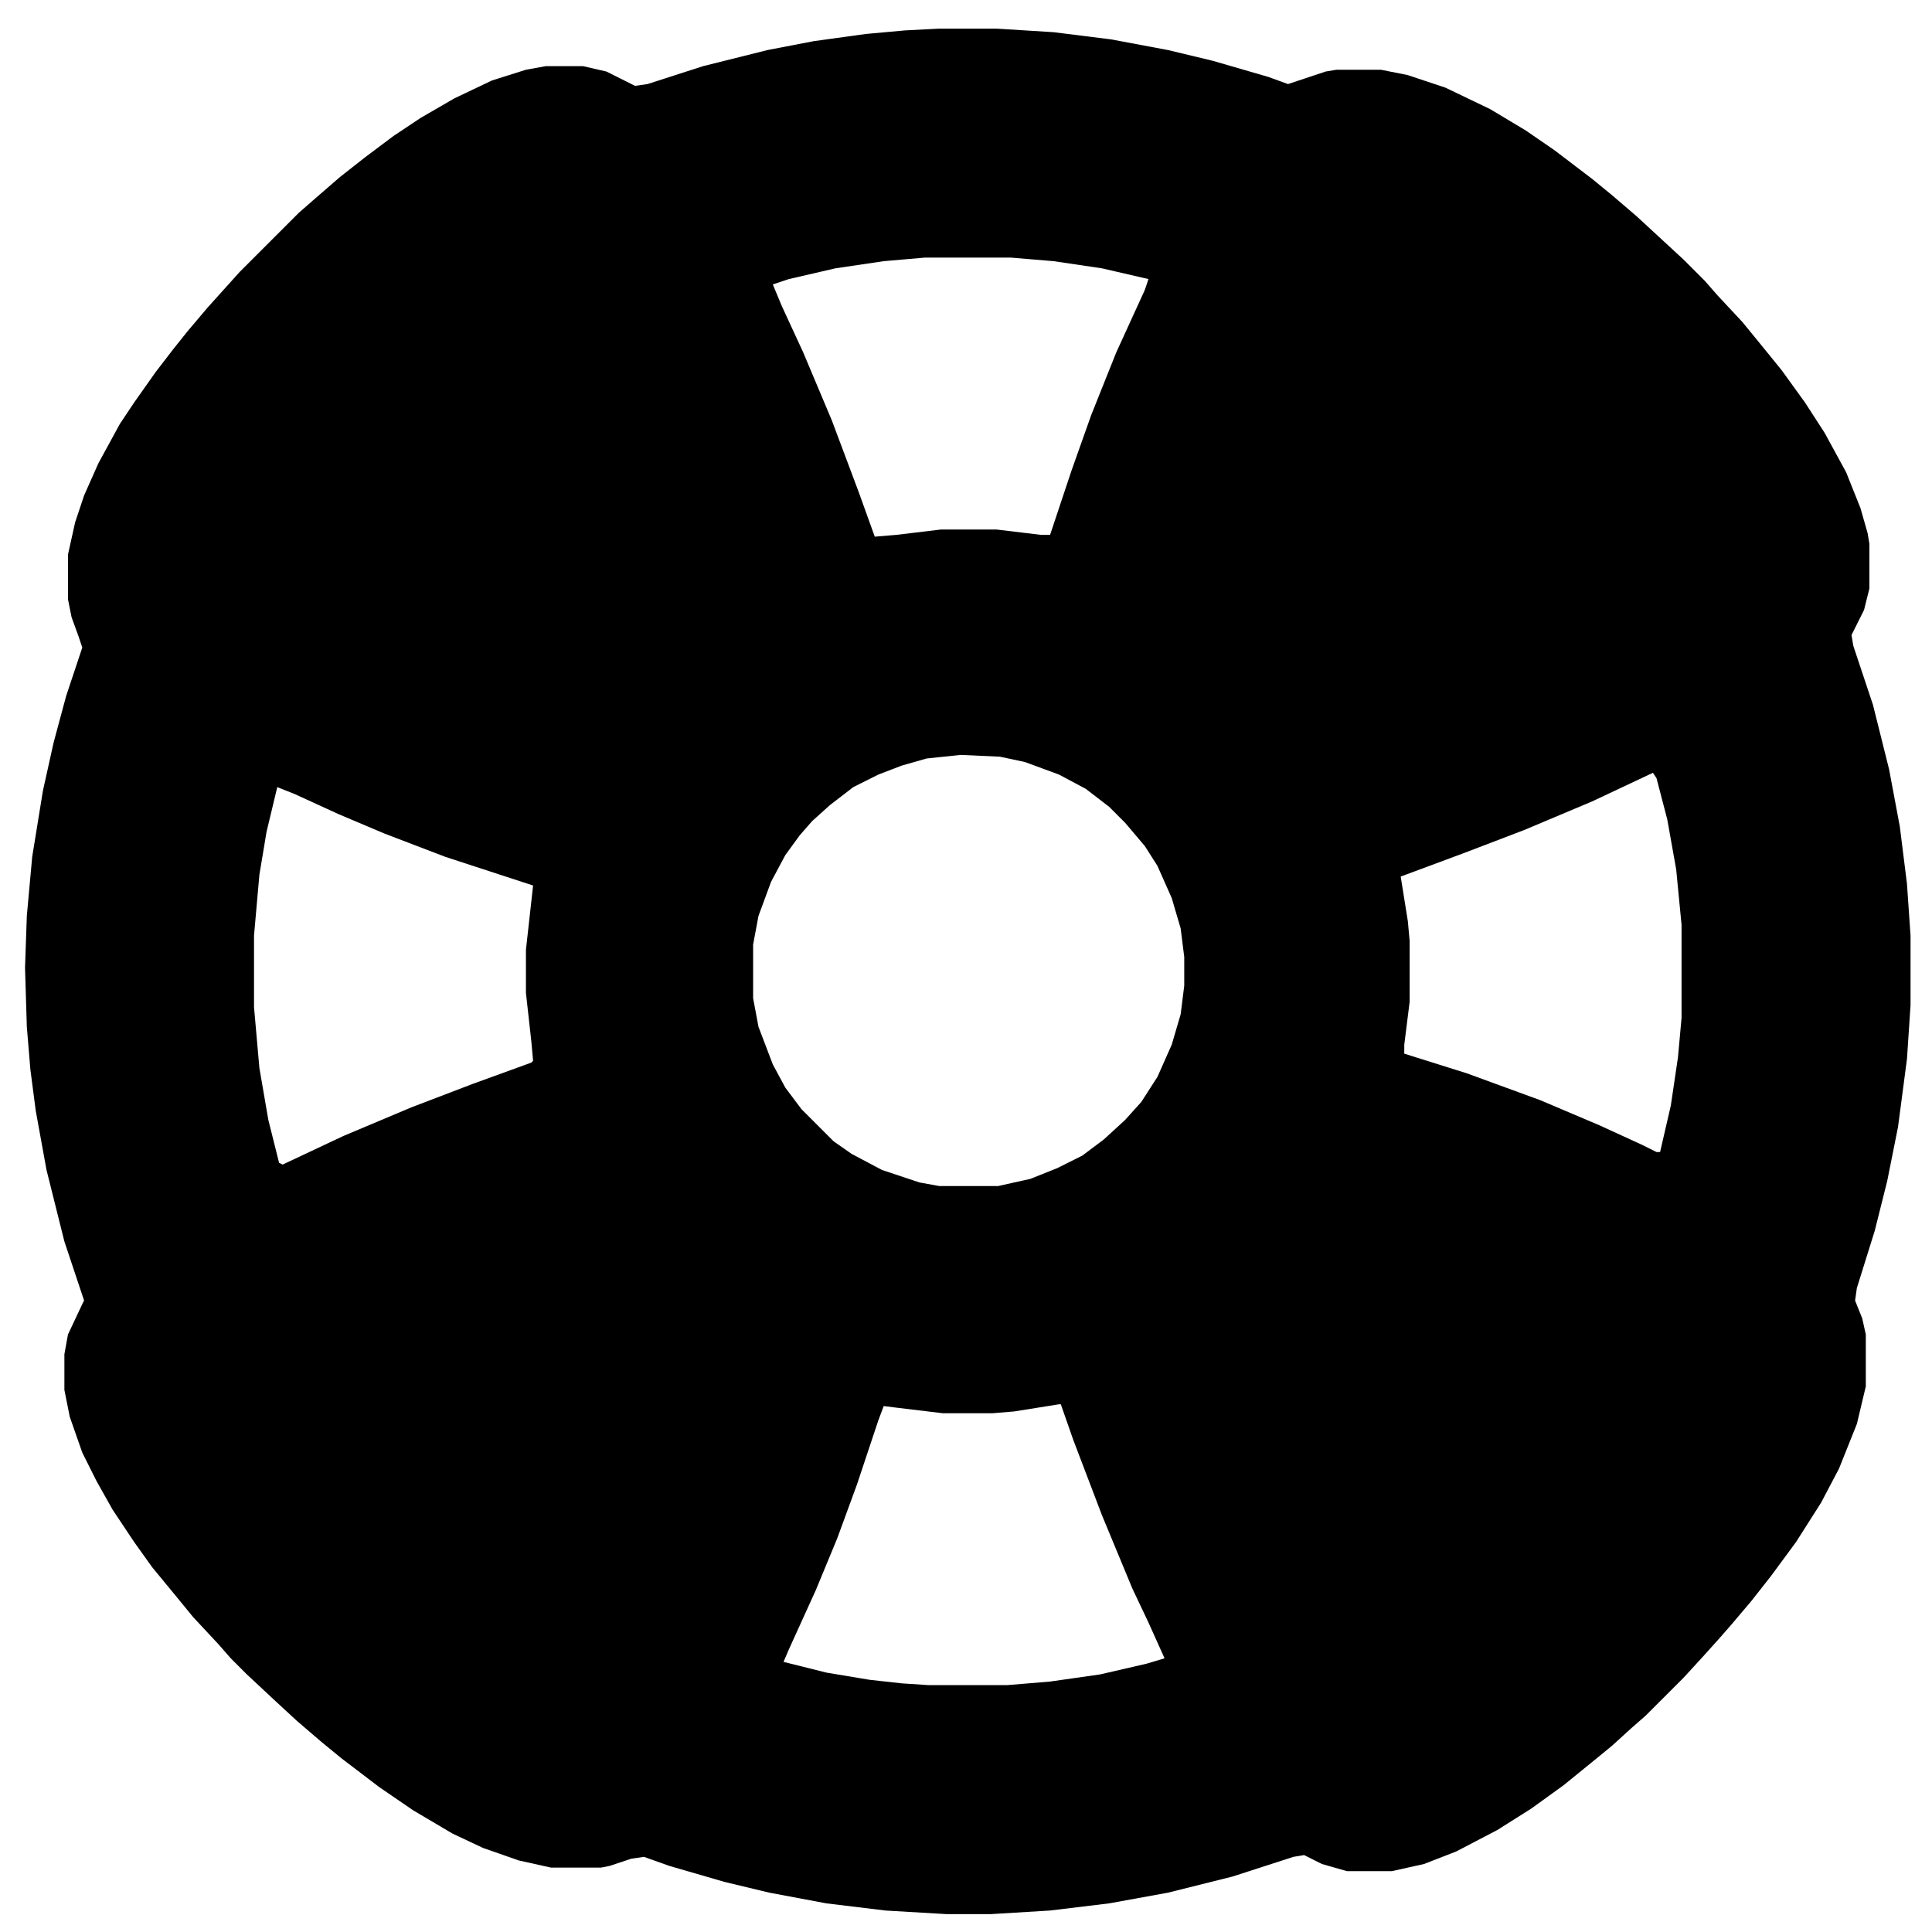 <svg xmlns="http://www.w3.org/2000/svg" viewBox="0 0 1080 1080" fill="currentColor"><path d="M525 16h32l32 2 32 4 32 6 25 6 31 9 11 4 9-3 12-4 6-1h25l15 3 21 7 25 12 20 12 16 11 21 16 11 9 14 12 13 12 13 12 12 12 7 8 14 15 9 11 13 16 13 18 11 17 12 22 8 20 4 14 1 6v25l-3 12-7 14 1 6 11 33 9 36 6 32 4 32 2 29v39l-2 30-5 38-6 30-7 28-10 32-1 7 4 10 2 9v29l-5 21-10 25-10 19-14 22-14 19-11 14-11 13-7 8-9 10-11 12-21 21-8 7-11 10-11 9-16 13-18 13-19 12-23 12-18 7-18 4h-25l-14-4-10-5-6 1-34 11-36 9-33 6-33 4-33 2h-25l-34-2-33-4-32-6-25-6-31-9-14-5-7 1-12 4-5 1h-28l-18-4-20-7-17-8-22-13-19-13-21-16-11-9-14-12-13-12-15-14-9-9-7-8-14-15-9-11-14-17-10-14-12-18-9-16-8-16-7-20-3-15v-20l2-11 8-17 1-2-11-33-10-40-6-33-3-23-2-24-1-33 1-29 3-33 6-37 6-27 7-26 9-27-2-6-4-11-2-10v-25l4-18 5-15 8-18 12-22 8-12 12-17 10-13 8-10 11-13 9-10 9-10 33-33 8-7 15-13 14-11 16-12 15-10 19-11 21-10 19-6 11-2h21l13 3 16 8 7-1 31-10 36-9 26-5 29-4 22-2Zm-8 128-23 2-27 4-26 6-9 3 5 12 12 26 16 38 15 40 9 25 12-1 25-3h31l25 3h5l12-36 11-31 14-35 16-35 2-6-26-6-27-4-24-2Zm20 278-19 2-14 4-13 5-14 7-13 10-10 9-7 8-8 11-8 15-7 19-3 16v30l3 16 8 21 7 13 9 12 18 18 10 7 17 9 21 7 11 2h33l18-4 15-6 14-7 12-9 12-11 9-10 9-14 8-18 5-17 2-16v-16l-2-16-5-17-8-18-7-11-11-13-9-9-13-10-15-8-19-7-14-3Zm387 10-34 16-38 16-34 13-35 13 4 25 1 11v34l-3 24v5l35 11 41 15 33 14 24 11 8 4h2l6-26 4-27 2-22v-52l-3-31-5-28-6-23Zm-769 8-6 25-4 24-3 34v40l3 34 5 29 6 24 2 1 34-16 38-16 34-13 33-12 1-1-1-11-3-27v-24l3-27 1-9-49-16-34-13-26-11-24-11Zm437 345-25 4-12 1h-28l-25-3-8-1-3 8-12 36-11 30-12 29-15 33-3 7 24 6 24 4 18 2 15 1h44l24-2 28-4 26-6 10-3-9-20-9-19-17-41-16-42-7-20Z"/></svg>
